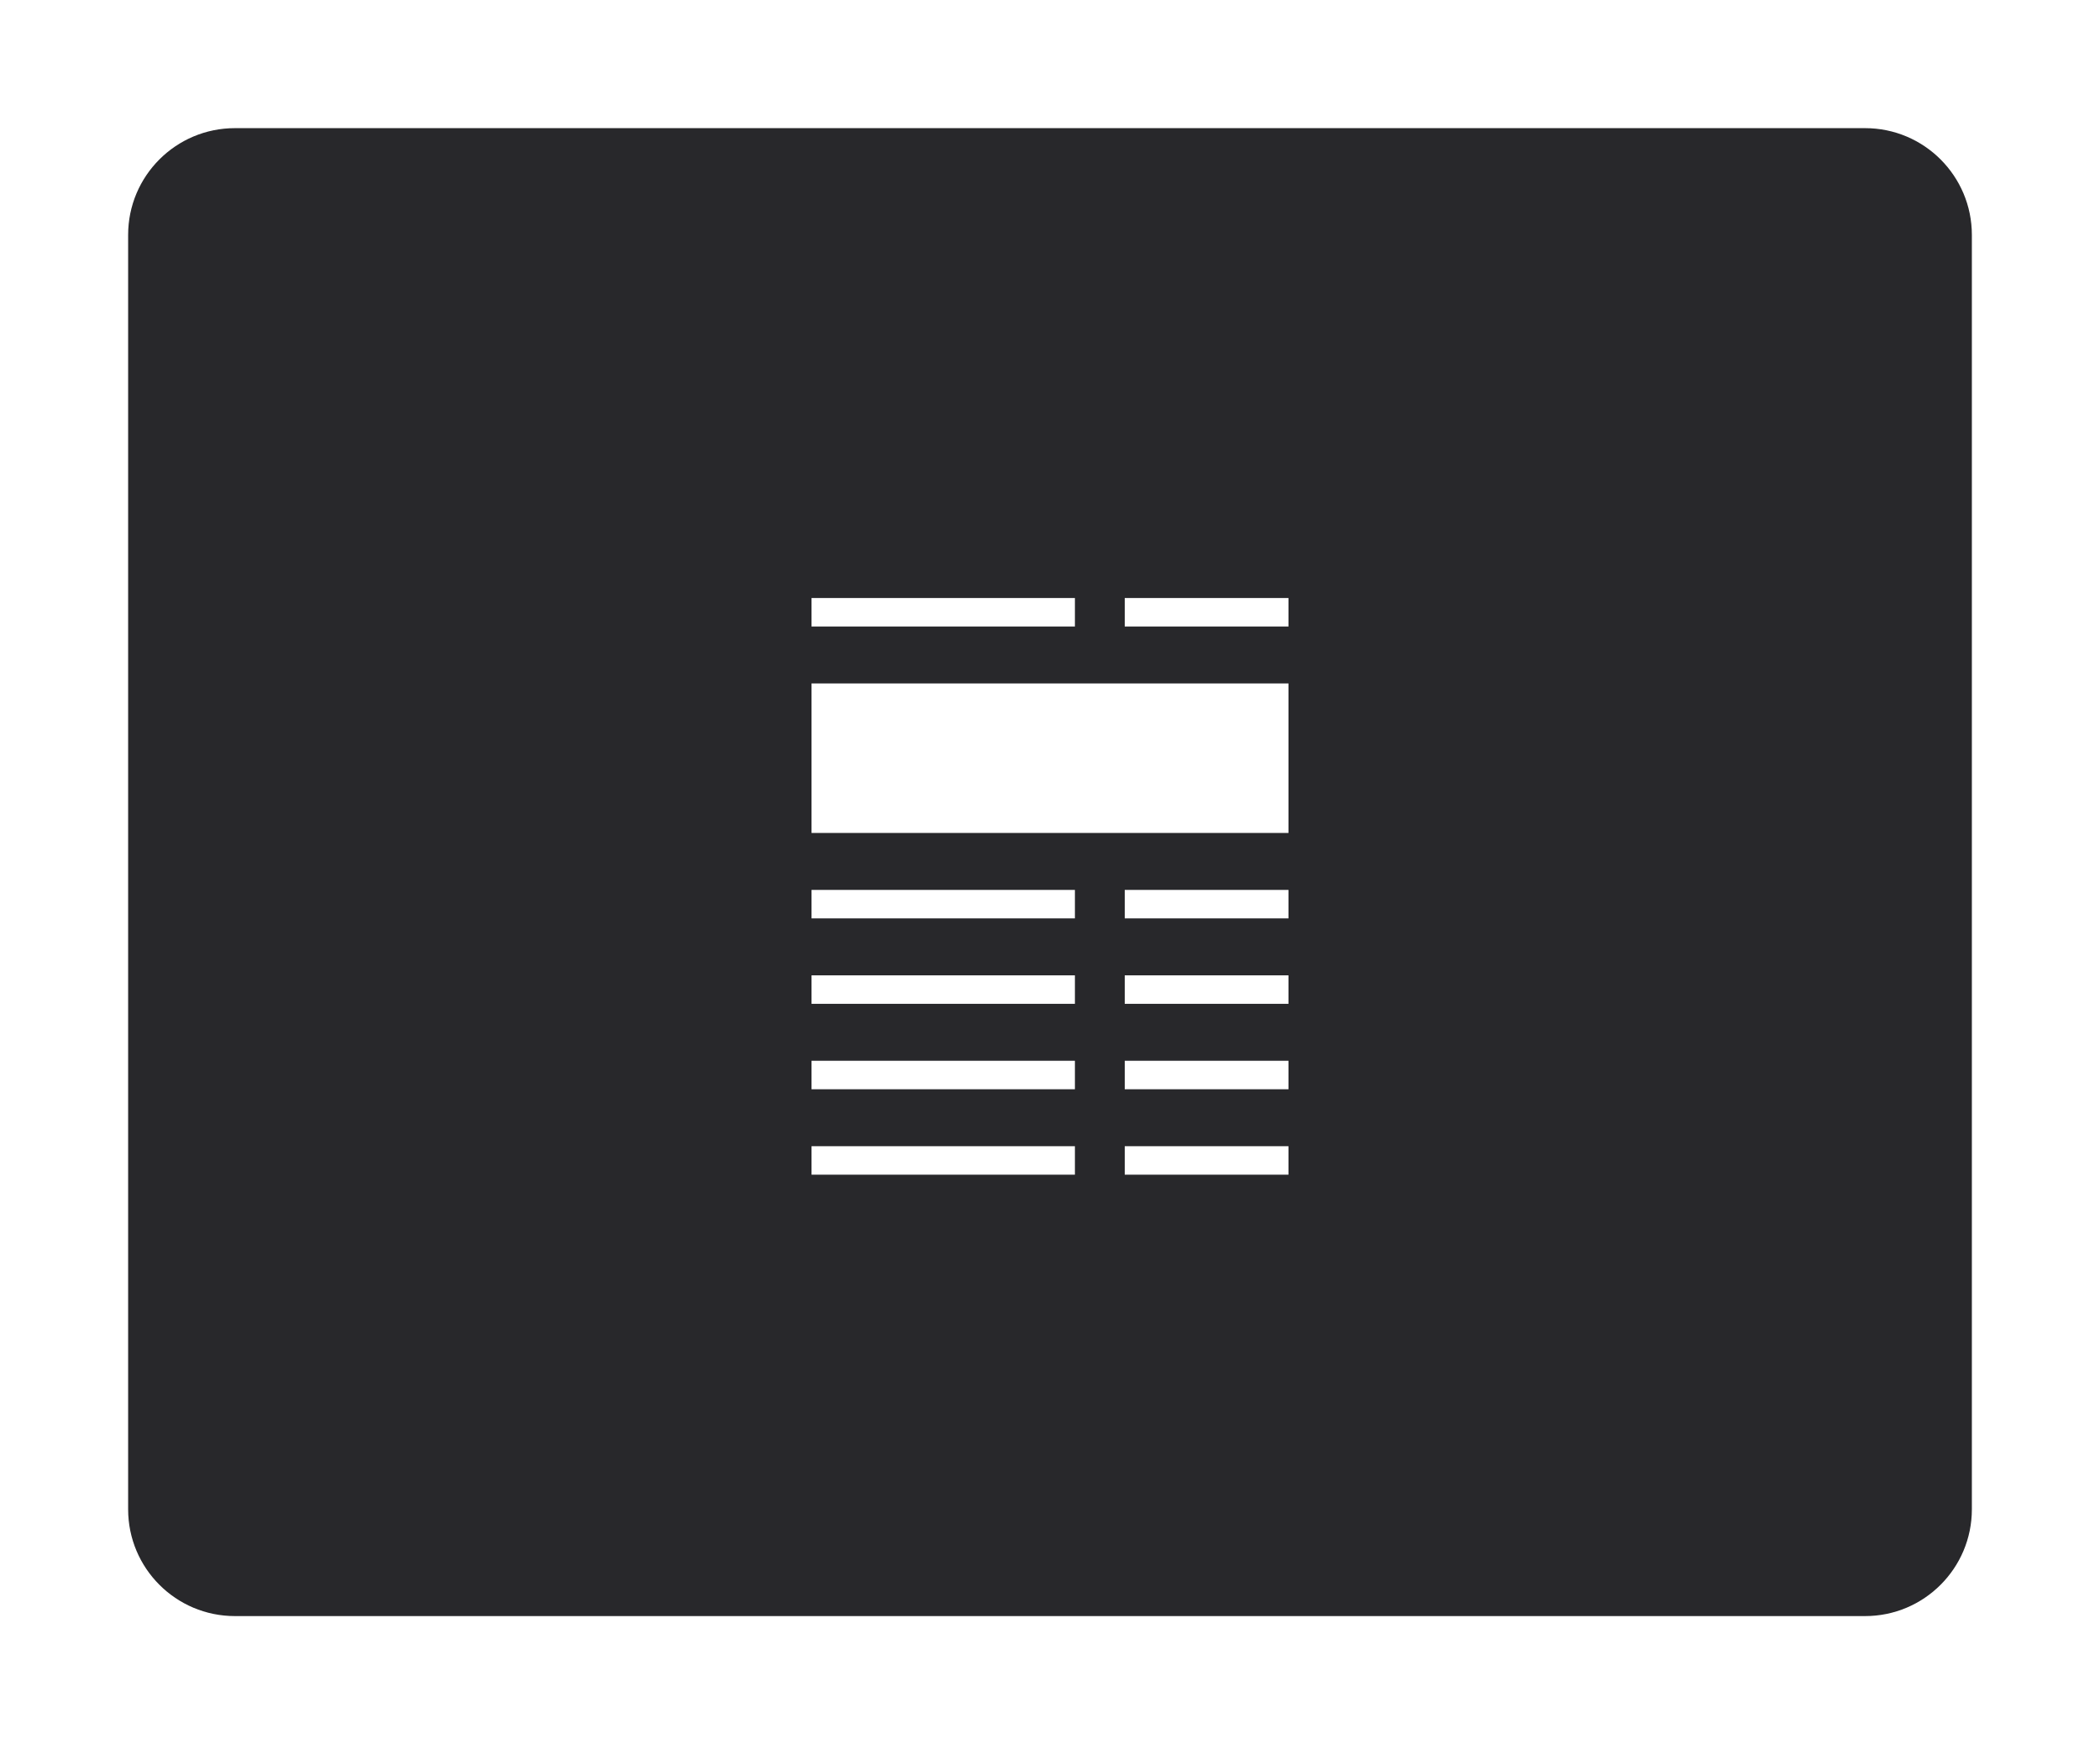 <svg width="295" height="245" viewBox="0 0 295 245" fill="none" xmlns="http://www.w3.org/2000/svg">
<g filter="url(#filter0_dd_447_796)">
<path d="M18 33C18 24.716 24.716 18 33 18H262C270.284 18 277 24.716 277 33V212C277 220.284 270.284 227 262 227H33C24.716 227 18 220.284 18 212V33Z" fill="#28282B"/>
</g>
<g filter="url(#filter1_dd_447_796)">
<path d="M98 77C98 68.716 104.716 62 113 62H176C184.284 62 191 68.716 191 77V168C191 176.284 184.284 183 176 183H113C104.716 183 98 176.284 98 168V77Z" fill="#28282B"/>
</g>
<rect x="114" y="125" width="37" height="4" fill="white"/>
<rect x="114" y="161" width="37" height="4" fill="white"/>
<rect x="114" y="149" width="37" height="4" fill="white"/>
<rect x="114" y="137" width="37" height="4" fill="white"/>
<rect x="114" y="84" width="37" height="4" fill="white"/>
<rect x="114" y="96" width="67" height="21" fill="white"/>
<rect x="158" y="161" width="23" height="4" fill="white"/>
<rect x="158" y="149" width="23" height="4" fill="white"/>
<rect x="158" y="137" width="23" height="4" fill="white"/>
<rect x="158" y="84" width="23" height="4" fill="white"/>
<rect x="158" y="125" width="23" height="4" fill="white"/>
<defs>
<filter id="filter0_dd_447_796" x="0" y="0" width="295" height="245" filterUnits="userSpaceOnUse" color-interpolation-filters="sRGB">
<feFlood flood-opacity="0" result="BackgroundImageFix"/>
<feColorMatrix in="SourceAlpha" type="matrix" values="0 0 0 0 0 0 0 0 0 0 0 0 0 0 0 0 0 0 127 0" result="hardAlpha"/>
<feOffset dx="6" dy="6"/>
<feGaussianBlur stdDeviation="6"/>
<feComposite in2="hardAlpha" operator="out"/>
<feColorMatrix type="matrix" values="0 0 0 0 0 0 0 0 0 0 0 0 0 0 0 0 0 0 0.25 0"/>
<feBlend mode="normal" in2="BackgroundImageFix" result="effect1_dropShadow_447_796"/>
<feColorMatrix in="SourceAlpha" type="matrix" values="0 0 0 0 0 0 0 0 0 0 0 0 0 0 0 0 0 0 127 0" result="hardAlpha"/>
<feOffset dx="-6" dy="-6"/>
<feGaussianBlur stdDeviation="6"/>
<feComposite in2="hardAlpha" operator="out"/>
<feColorMatrix type="matrix" values="0 0 0 0 1 0 0 0 0 1 0 0 0 0 1 0 0 0 0.1 0"/>
<feBlend mode="normal" in2="effect1_dropShadow_447_796" result="effect2_dropShadow_447_796"/>
<feBlend mode="normal" in="SourceGraphic" in2="effect2_dropShadow_447_796" result="shape"/>
</filter>
<filter id="filter1_dd_447_796" x="80" y="44" width="129" height="157" filterUnits="userSpaceOnUse" color-interpolation-filters="sRGB">
<feFlood flood-opacity="0" result="BackgroundImageFix"/>
<feColorMatrix in="SourceAlpha" type="matrix" values="0 0 0 0 0 0 0 0 0 0 0 0 0 0 0 0 0 0 127 0" result="hardAlpha"/>
<feOffset dx="6" dy="6"/>
<feGaussianBlur stdDeviation="6"/>
<feComposite in2="hardAlpha" operator="out"/>
<feColorMatrix type="matrix" values="0 0 0 0 0 0 0 0 0 0 0 0 0 0 0 0 0 0 0.25 0"/>
<feBlend mode="normal" in2="BackgroundImageFix" result="effect1_dropShadow_447_796"/>
<feColorMatrix in="SourceAlpha" type="matrix" values="0 0 0 0 0 0 0 0 0 0 0 0 0 0 0 0 0 0 127 0" result="hardAlpha"/>
<feOffset dx="-6" dy="-6"/>
<feGaussianBlur stdDeviation="6"/>
<feComposite in2="hardAlpha" operator="out"/>
<feColorMatrix type="matrix" values="0 0 0 0 1 0 0 0 0 1 0 0 0 0 1 0 0 0 0.1 0"/>
<feBlend mode="normal" in2="effect1_dropShadow_447_796" result="effect2_dropShadow_447_796"/>
<feBlend mode="normal" in="SourceGraphic" in2="effect2_dropShadow_447_796" result="shape"/>
</filter>
</defs>
</svg>
